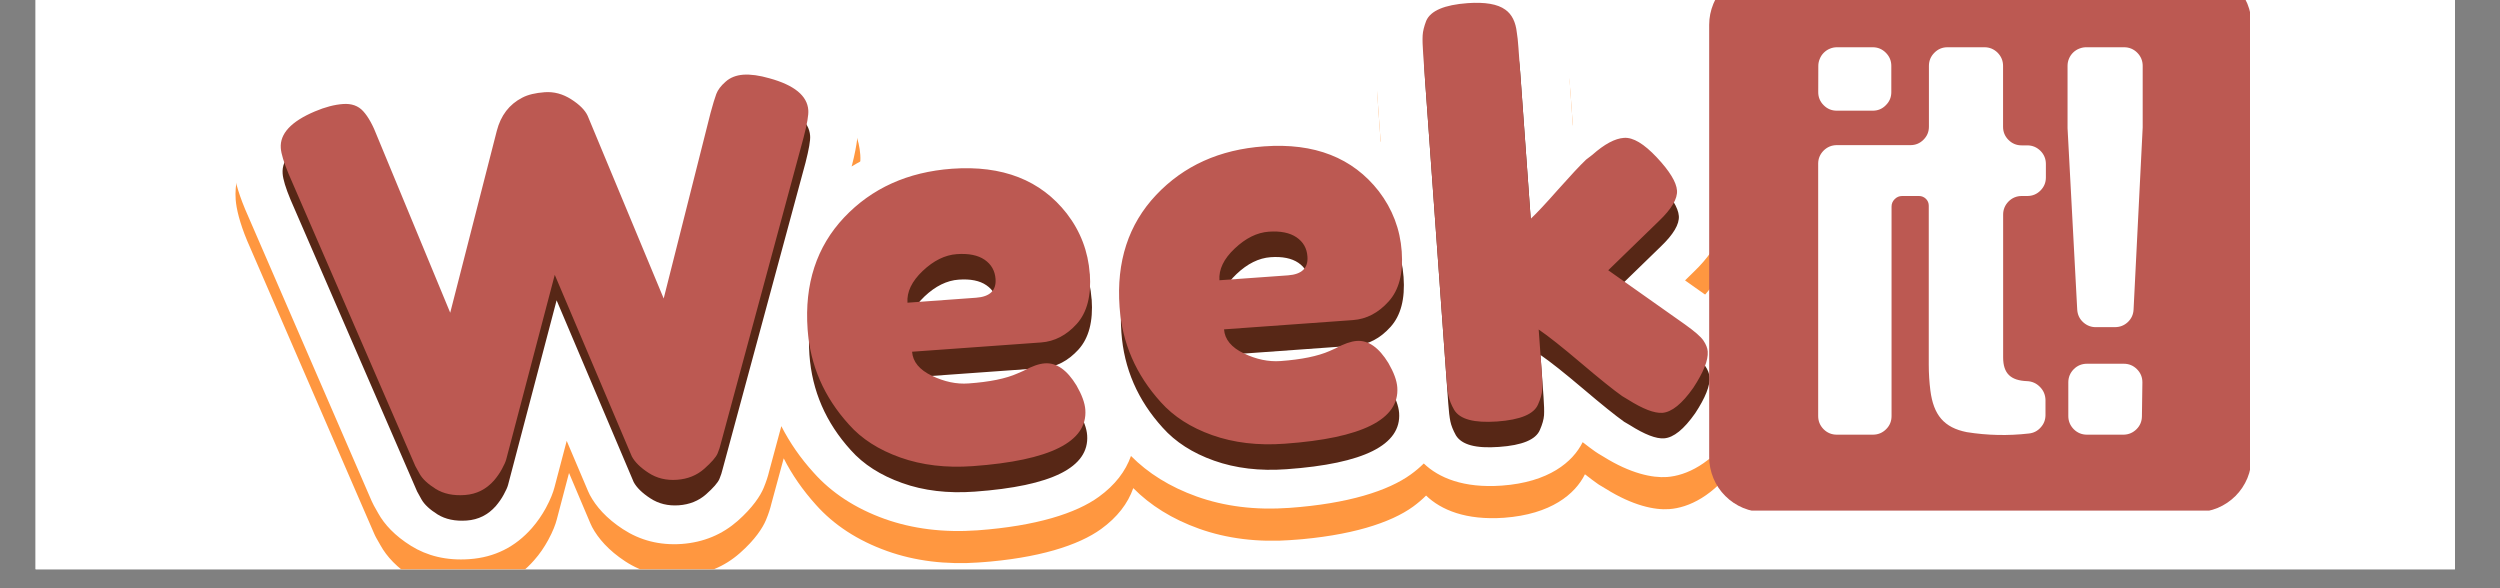 <svg xmlns="http://www.w3.org/2000/svg" xmlns:xlink="http://www.w3.org/1999/xlink" width="170" zoomAndPan="magnify" viewBox="0 0 127.5 30" height="40" preserveAspectRatio="xMidYMid meet" version="1.0"><rect x="0" y="0" width="127.5" height="30" fill="#808080" stroke="none"/><defs><clipPath id="5a688a003f"><path d="M 1.816 0 L 125.203 0 L 125.203 29.031 L 1.816 29.031 Z M 1.816 0 " clip-rule="nonzero"/></clipPath><clipPath id="d1cf7eaa48"><path d="M 12 0 L 90 0 L 90 29.031 L 12 29.031 Z M 12 0 " clip-rule="nonzero"/></clipPath><clipPath id="c5b04bdb0b"><path d="M 11.449 3.066 L 88.188 -2.441 L 90.211 25.793 L 13.477 31.301 Z M 11.449 3.066 " clip-rule="nonzero"/></clipPath><clipPath id="660e7ad952"><path d="M 11.449 3.066 L 88.188 -2.441 L 90.211 25.793 L 13.477 31.301 Z M 11.449 3.066 " clip-rule="nonzero"/></clipPath><clipPath id="1cedb11801"><path d="M 11.449 3.066 L 88.188 -2.441 L 90.211 25.793 L 13.477 31.301 Z M 11.449 3.066 " clip-rule="nonzero"/></clipPath><clipPath id="f625ee1286"><path d="M 11 0 L 90 0 L 90 29 L 11 29 Z M 11 0 " clip-rule="nonzero"/></clipPath><clipPath id="e121b66727"><path d="M 11.449 3.066 L 88.188 -2.441 L 90.211 25.793 L 13.477 31.301 Z M 11.449 3.066 " clip-rule="nonzero"/></clipPath><clipPath id="92105495e9"><path d="M 11.449 3.066 L 88.188 -2.441 L 90.211 25.793 L 13.477 31.301 Z M 11.449 3.066 " clip-rule="nonzero"/></clipPath><clipPath id="a005193e57"><path d="M 11.449 3.066 L 88.188 -2.441 L 90.211 25.793 L 13.477 31.301 Z M 11.449 3.066 " clip-rule="nonzero"/></clipPath><clipPath id="509b8a63f2"><path d="M 14 1 L 88 1 L 88 27 L 14 27 Z M 14 1 " clip-rule="nonzero"/></clipPath><clipPath id="8bc7c9ba2f"><path d="M 11.449 3.066 L 88.188 -2.441 L 90.211 25.793 L 13.477 31.301 Z M 11.449 3.066 " clip-rule="nonzero"/></clipPath><clipPath id="f672d60198"><path d="M 11.449 3.066 L 88.188 -2.441 L 90.211 25.793 L 13.477 31.301 Z M 11.449 3.066 " clip-rule="nonzero"/></clipPath><clipPath id="08359a52ca"><path d="M 11.449 3.066 L 88.188 -2.441 L 90.211 25.793 L 13.477 31.301 Z M 11.449 3.066 " clip-rule="nonzero"/></clipPath><clipPath id="d5f5f36f37"><path d="M 14 0 L 88 0 L 88 26 L 14 26 Z M 14 0 " clip-rule="nonzero"/></clipPath><clipPath id="6534bf79e2"><path d="M 11.449 3.066 L 88.188 -2.441 L 90.211 25.793 L 13.477 31.301 Z M 11.449 3.066 " clip-rule="nonzero"/></clipPath><clipPath id="afe5b9c888"><path d="M 11.449 3.066 L 88.188 -2.441 L 90.211 25.793 L 13.477 31.301 Z M 11.449 3.066 " clip-rule="nonzero"/></clipPath><clipPath id="4b8a9df78c"><path d="M 11.449 3.066 L 88.188 -2.441 L 90.211 25.793 L 13.477 31.301 Z M 11.449 3.066 " clip-rule="nonzero"/></clipPath><clipPath id="920c82a02e"><path d="M 87.168 0 L 114.75 0 L 114.75 26.039 L 87.168 26.039 Z M 87.168 0 " clip-rule="nonzero"/></clipPath></defs><g clip-path="url(#5a688a003f)"><path fill="#ffffff" d="M 1.816 0 L 125.203 0 L 125.203 29.031 L 1.816 29.031 Z M 1.816 0 " fill-opacity="1" fill-rule="nonzero"/><path fill="#ffffff" d="M 1.816 0 L 125.203 0 L 125.203 29.031 L 1.816 29.031 Z M 1.816 0 " fill-opacity="1" fill-rule="nonzero"/></g><g clip-path="url(#d1cf7eaa48)"><g clip-path="url(#c5b04bdb0b)"><g clip-path="url(#660e7ad952)"><g clip-path="url(#1cedb11801)"><path fill="#ff9740" d="M 70.531 8.875 C 68.918 7.781 66.902 7.289 64.465 7.465 C 61.527 7.676 59.156 8.781 57.328 10.723 C 57.016 11.051 56.734 11.395 56.48 11.754 C 54.656 9.469 52.039 8.355 48.555 8.605 C 46.652 8.742 44.984 9.258 43.551 10.133 L 43.562 10.082 C 43.566 10.074 43.566 10.062 43.57 10.055 C 43.844 8.996 43.902 8.27 43.875 7.898 C 43.766 6.359 42.754 4.816 40.094 4.078 C 39.254 3.84 38.523 3.766 37.914 3.812 C 36.934 3.883 36.145 4.234 35.52 4.793 C 34.93 5.32 34.578 5.875 34.383 6.395 C 34.285 6.652 34.164 7.043 34.02 7.574 C 34.016 7.586 34.012 7.602 34.008 7.617 L 33.445 9.832 L 32.441 7.418 C 32.43 7.387 32.418 7.359 32.402 7.328 C 32.117 6.711 31.578 6.043 30.648 5.449 C 29.738 4.867 28.777 4.633 27.777 4.707 C 26.898 4.77 26.199 4.977 25.664 5.258 C 24.379 5.922 23.504 6.992 23.109 8.523 L 22.582 10.578 L 21.73 8.52 C 21.367 7.586 20.945 6.918 20.543 6.477 C 19.789 5.652 18.793 5.211 17.492 5.305 C 16.82 5.355 16.07 5.531 15.258 5.879 C 12.699 6.957 11.91 8.629 12.02 10.184 C 12.055 10.645 12.219 11.352 12.605 12.277 C 12.609 12.285 12.613 12.297 12.617 12.305 L 19.074 27.195 C 19.105 27.273 19.145 27.348 19.184 27.422 L 19.41 27.82 C 19.719 28.375 20.246 28.961 21.082 29.477 C 21.887 29.977 22.871 30.242 24.066 30.156 C 25.336 30.062 26.398 29.539 27.246 28.566 C 27.52 28.258 27.754 27.914 27.957 27.543 C 28.203 27.094 28.332 26.738 28.395 26.496 C 28.41 26.441 28.617 25.652 29.02 24.121 L 30.109 26.691 C 30.137 26.758 30.168 26.82 30.199 26.883 C 30.508 27.457 31.035 28.07 31.887 28.629 C 32.754 29.195 33.75 29.461 34.879 29.379 C 36.008 29.297 36.953 28.895 37.734 28.207 C 38.512 27.523 38.898 26.918 39.062 26.527 C 39.199 26.203 39.285 25.926 39.34 25.691 L 39.969 23.375 C 40.395 24.215 40.945 25.004 41.617 25.75 C 42.52 26.762 43.723 27.562 45.246 28.105 C 46.648 28.605 48.223 28.809 49.969 28.684 C 52.973 28.469 55.012 27.809 56.16 26.977 C 56.984 26.379 57.52 25.68 57.797 24.895 C 58.664 25.77 59.777 26.473 61.156 26.965 C 62.559 27.465 64.129 27.668 65.875 27.543 C 68.883 27.328 70.922 26.668 72.07 25.836 C 72.316 25.656 72.535 25.469 72.73 25.273 C 73.488 26.004 74.758 26.543 76.707 26.406 C 79.105 26.23 80.336 25.195 80.832 24.188 C 81.082 24.383 81.293 24.543 81.473 24.668 C 81.523 24.707 81.582 24.742 81.637 24.773 L 81.898 24.93 C 83.273 25.789 84.391 26.02 85.129 25.965 C 86.113 25.895 87.402 25.309 88.574 23.641 C 88.59 23.617 88.605 23.598 88.617 23.574 C 89.547 22.156 89.801 20.992 89.746 20.207 C 89.703 19.629 89.512 19.023 89.09 18.418 C 88.863 18.094 88.387 17.594 87.566 17.008 C 87.562 17.004 87.559 17 87.551 16.996 L 86.055 15.938 L 86.516 15.492 C 87.891 14.168 88.246 12.895 88.18 11.992 C 88.125 11.223 87.691 10.09 86.496 8.812 C 85.129 7.348 83.789 6.965 82.824 7.031 C 82.109 7.082 81.254 7.367 80.332 8.035 L 80.094 4.715 C 80.066 4.312 80.027 4 79.992 3.777 C 79.832 2.441 79.223 1.535 78.402 0.953 C 77.668 0.426 76.508 0.043 74.852 0.164 C 72.352 0.344 71.105 1.457 70.637 2.543 C 70.621 2.574 70.609 2.605 70.598 2.641 C 70.379 3.203 70.277 3.699 70.254 4.121 C 70.238 4.406 70.242 4.828 70.281 5.395 L 70.531 8.879 Z M 34.48 24.637 L 34.5 24.594 L 34.5 24.602 C 34.496 24.609 34.488 24.621 34.48 24.637 L 34.477 24.648 C 34.477 24.645 34.48 24.637 34.48 24.637 Z M 34.48 24.488 C 34.473 24.496 34.465 24.5 34.461 24.508 L 34.449 24.52 L 34.438 24.527 C 34.438 24.527 34.445 24.523 34.449 24.52 Z M 35.949 19.23 L 34.543 24.43 L 34.539 24.434 L 32.496 19.617 C 32.973 19.984 33.574 20.176 34.203 20.133 C 34.902 20.078 35.527 19.742 35.949 19.23 Z M 23.586 25.133 L 21.449 20.211 C 21.941 20.664 22.613 20.906 23.312 20.859 C 23.957 20.812 24.539 20.523 24.957 20.074 L 23.621 25.148 L 23.609 25.172 Z M 75.91 14.453 C 76.152 15.117 76.672 15.656 77.355 15.914 C 78.195 16.234 79.145 16.074 79.832 15.508 C 79.738 15.801 79.699 16.117 79.727 16.43 C 79.742 16.672 79.797 16.902 79.883 17.121 C 79.125 16.691 78.188 16.688 77.418 17.125 C 76.793 17.48 76.363 18.082 76.219 18.762 Z M 59.996 15.672 C 59.766 16.348 59.691 17.102 59.75 17.934 C 59.793 18.535 59.926 19.102 60.145 19.633 L 60.125 19.43 C 60.094 18.988 60.18 18.57 60.359 18.199 C 60.094 17.84 59.926 17.406 59.891 16.926 C 59.859 16.512 59.891 16.09 59.996 15.672 Z M 44.09 16.812 C 43.859 17.488 43.781 18.246 43.84 19.074 C 43.883 19.676 44.016 20.242 44.238 20.777 L 44.215 20.57 C 44.184 20.133 44.27 19.711 44.449 19.34 C 44.184 18.98 44.016 18.547 43.98 18.07 C 43.953 17.652 43.984 17.234 44.09 16.812 Z M 27.977 9.633 L 27.988 9.633 C 27.988 9.633 30.043 14.57 30.043 14.57 C 29.562 14.18 28.941 13.969 28.289 14.016 C 27.629 14.066 27.031 14.371 26.609 14.84 L 27.918 9.734 C 27.926 9.703 27.922 9.664 27.938 9.641 Z M 27.977 9.633 " fill-opacity="1" fill-rule="evenodd"/></g></g></g></g><g clip-path="url(#f625ee1286)"><g clip-path="url(#e121b66727)"><g clip-path="url(#92105495e9)"><g clip-path="url(#a005193e57)"><path fill="#ffffff" d="M 70.414 7.238 C 68.801 6.141 66.785 5.648 64.348 5.824 C 61.41 6.035 59.039 7.141 57.211 9.086 C 56.898 9.414 56.617 9.754 56.363 10.113 C 54.535 7.828 51.918 6.719 48.438 6.969 C 46.531 7.105 44.867 7.617 43.43 8.492 L 43.445 8.441 C 43.449 8.434 43.449 8.426 43.453 8.418 C 43.727 7.359 43.785 6.633 43.758 6.258 C 43.648 4.719 42.637 3.18 39.977 2.441 C 39.133 2.199 38.406 2.129 37.797 2.172 C 36.816 2.242 36.027 2.598 35.402 3.156 C 34.812 3.68 34.461 4.234 34.262 4.758 C 34.168 5.012 34.043 5.406 33.898 5.934 C 33.898 5.949 33.895 5.965 33.891 5.977 L 33.328 8.195 L 32.324 5.777 C 32.312 5.75 32.297 5.719 32.285 5.691 C 32 5.074 31.461 4.402 30.531 3.809 C 29.621 3.23 28.66 2.996 27.66 3.066 C 26.781 3.129 26.082 3.34 25.547 3.617 C 24.262 4.281 23.387 5.355 22.992 6.887 L 22.465 8.941 L 21.613 6.883 C 21.25 5.945 20.828 5.277 20.426 4.84 C 19.672 4.012 18.676 3.574 17.375 3.668 C 16.703 3.715 15.953 3.895 15.141 4.238 C 12.582 5.316 11.793 6.992 11.902 8.543 C 11.938 9.004 12.102 9.711 12.488 10.637 C 12.492 10.648 12.496 10.656 12.5 10.668 L 18.957 25.559 C 18.988 25.633 19.027 25.711 19.066 25.781 L 19.293 26.184 C 19.602 26.738 20.129 27.32 20.965 27.84 C 21.77 28.34 22.754 28.602 23.945 28.516 C 25.219 28.426 26.281 27.898 27.129 26.93 C 27.402 26.617 27.637 26.277 27.84 25.906 C 28.086 25.453 28.215 25.098 28.277 24.859 C 28.293 24.805 28.5 24.012 28.902 22.484 L 29.992 25.051 C 30.02 25.117 30.051 25.18 30.082 25.242 C 30.391 25.82 30.918 26.434 31.77 26.988 C 32.637 27.555 33.633 27.82 34.762 27.742 C 35.891 27.66 36.836 27.254 37.617 26.57 C 38.395 25.883 38.781 25.281 38.945 24.887 C 39.078 24.566 39.168 24.285 39.223 24.051 L 39.848 21.734 C 40.277 22.574 40.824 23.367 41.5 24.109 C 42.402 25.121 43.602 25.922 45.129 26.469 C 46.531 26.965 48.102 27.172 49.852 27.047 C 52.855 26.828 54.895 26.172 56.043 25.336 C 56.867 24.738 57.402 24.039 57.68 23.254 C 58.547 24.129 59.66 24.832 61.039 25.324 C 62.441 25.824 64.012 26.027 65.758 25.902 C 68.762 25.688 70.805 25.027 71.953 24.195 C 72.195 24.02 72.418 23.832 72.613 23.637 C 73.371 24.367 74.641 24.906 76.59 24.766 C 78.988 24.594 80.219 23.559 80.715 22.551 C 80.965 22.746 81.176 22.902 81.352 23.027 C 81.406 23.066 81.461 23.102 81.52 23.137 L 81.781 23.293 C 83.156 24.152 84.273 24.379 85.012 24.328 C 85.996 24.258 87.285 23.668 88.453 22.004 C 88.473 21.98 88.488 21.957 88.5 21.934 C 89.43 20.52 89.684 19.355 89.629 18.566 C 89.586 17.992 89.395 17.387 88.973 16.777 C 88.746 16.457 88.27 15.957 87.449 15.371 C 87.445 15.367 87.441 15.363 87.434 15.359 L 85.938 14.301 L 86.395 13.852 C 87.773 12.531 88.125 11.258 88.062 10.355 C 88.008 9.582 87.574 8.453 86.379 7.176 C 85.012 5.711 83.672 5.324 82.707 5.395 C 81.992 5.445 81.137 5.73 80.215 6.398 L 79.977 3.078 C 79.949 2.672 79.91 2.359 79.875 2.141 C 79.715 0.801 79.105 -0.102 78.285 -0.688 C 77.551 -1.215 76.387 -1.594 74.734 -1.477 C 72.234 -1.297 70.988 -0.18 70.516 0.906 C 70.504 0.938 70.492 0.969 70.477 1 C 70.262 1.562 70.16 2.062 70.137 2.484 C 70.117 2.766 70.125 3.191 70.164 3.754 Z M 34.363 22.996 L 34.383 22.953 L 34.383 22.961 C 34.379 22.973 34.371 22.984 34.363 22.996 L 34.359 23.008 C 34.359 23.008 34.359 23 34.363 22.996 Z M 34.363 22.852 C 34.355 22.855 34.348 22.863 34.344 22.871 L 34.332 22.879 L 34.32 22.891 C 34.32 22.891 34.328 22.883 34.332 22.879 Z M 35.832 17.59 L 34.426 22.793 L 34.422 22.793 L 32.379 17.98 C 32.852 18.348 33.457 18.539 34.086 18.492 C 34.785 18.441 35.41 18.105 35.832 17.59 Z M 23.469 23.492 L 21.332 18.57 C 21.824 19.023 22.492 19.27 23.195 19.219 C 23.836 19.172 24.422 18.883 24.84 18.434 L 23.504 23.508 L 23.492 23.535 Z M 75.793 12.816 C 76.031 13.477 76.555 14.016 77.234 14.277 C 78.078 14.598 79.023 14.438 79.711 13.871 C 79.621 14.164 79.582 14.477 79.609 14.793 C 79.625 15.031 79.68 15.266 79.766 15.484 C 79.008 15.051 78.07 15.047 77.301 15.484 C 76.672 15.84 76.246 16.441 76.102 17.121 Z M 59.879 14.031 C 59.648 14.707 59.574 15.465 59.633 16.293 C 59.676 16.895 59.809 17.461 60.027 17.996 L 60.008 17.789 C 59.977 17.352 60.062 16.93 60.242 16.559 C 59.977 16.199 59.805 15.766 59.773 15.289 C 59.742 14.871 59.773 14.453 59.879 14.031 Z M 43.969 15.176 C 43.738 15.852 43.664 16.605 43.723 17.438 C 43.766 18.035 43.898 18.605 44.121 19.137 L 44.098 18.93 C 44.066 18.492 44.152 18.074 44.332 17.703 C 44.066 17.344 43.898 16.906 43.863 16.43 C 43.836 16.016 43.863 15.594 43.969 15.176 Z M 27.855 7.992 L 27.871 7.992 C 27.871 7.992 29.926 12.93 29.926 12.93 C 29.445 12.539 28.824 12.332 28.172 12.379 C 27.512 12.426 26.914 12.73 26.492 13.203 L 27.801 8.098 C 27.809 8.062 27.805 8.027 27.82 8 Z M 27.855 7.992 " fill-opacity="1" fill-rule="evenodd"/></g></g></g></g><g clip-path="url(#509b8a63f2)"><g clip-path="url(#8bc7c9ba2f)"><g clip-path="url(#f672d60198)"><g clip-path="url(#08359a52ca)"><path fill="#572716" d="M 55.676 15.27 C 55.754 16.387 55.531 17.238 55.008 17.82 C 54.48 18.402 53.875 18.719 53.191 18.766 L 46.609 19.238 C 46.648 19.754 46.984 20.16 47.621 20.465 C 48.258 20.77 48.879 20.902 49.488 20.859 C 50.562 20.781 51.398 20.609 51.992 20.344 L 52.289 20.215 C 52.719 19.98 53.082 19.852 53.379 19.832 C 53.973 19.789 54.512 20.164 54.996 20.961 C 55.27 21.438 55.422 21.852 55.445 22.199 C 55.562 23.832 53.652 24.789 49.707 25.074 C 48.34 25.172 47.105 25.027 46.008 24.633 C 44.91 24.242 44.035 23.684 43.387 22.953 C 42.117 21.555 41.414 19.934 41.281 18.098 C 41.117 15.785 41.738 13.883 43.145 12.391 C 44.555 10.898 46.391 10.07 48.648 9.906 C 51.219 9.723 53.172 10.484 54.504 12.199 C 55.203 13.105 55.59 14.129 55.672 15.266 Z M 71.582 14.125 C 71.664 15.246 71.441 16.094 70.914 16.676 C 70.391 17.258 69.785 17.574 69.098 17.625 L 62.52 18.098 C 62.555 18.609 62.891 19.02 63.527 19.324 C 64.164 19.629 64.785 19.758 65.398 19.715 C 66.473 19.637 67.305 19.469 67.902 19.203 L 68.199 19.07 C 68.629 18.836 68.992 18.711 69.289 18.688 C 69.879 18.645 70.418 19.023 70.902 19.816 C 71.18 20.297 71.328 20.711 71.355 21.059 C 71.473 22.691 69.559 23.648 65.617 23.93 C 64.246 24.031 63.012 23.883 61.914 23.492 C 60.816 23.102 59.945 22.539 59.297 21.812 C 58.023 20.41 57.32 18.793 57.191 16.957 C 57.023 14.645 57.645 12.742 59.055 11.25 C 60.465 9.754 62.297 8.926 64.555 8.766 C 67.129 8.578 69.082 9.344 70.414 11.055 C 71.109 11.965 71.5 12.988 71.582 14.125 Z M 82.117 15.086 L 86.027 17.848 C 86.52 18.199 86.828 18.473 86.965 18.664 C 87.098 18.859 87.172 19.047 87.188 19.23 C 87.219 19.668 86.973 20.289 86.453 21.078 C 85.879 21.895 85.352 22.32 84.871 22.355 C 84.465 22.387 83.879 22.16 83.121 21.68 L 82.828 21.508 C 82.379 21.188 81.68 20.625 80.727 19.816 C 79.777 19.012 79.055 18.438 78.566 18.105 L 78.719 20.227 C 78.75 20.648 78.758 20.965 78.746 21.176 C 78.73 21.391 78.66 21.641 78.535 21.926 C 78.328 22.422 77.633 22.711 76.445 22.793 C 75.262 22.879 74.551 22.684 74.254 22.207 C 74.105 21.938 74.012 21.703 73.969 21.492 C 73.926 21.285 73.887 20.969 73.859 20.547 L 72.676 4.059 C 72.645 3.637 72.633 3.32 72.648 3.105 C 72.66 2.895 72.723 2.645 72.832 2.359 C 73.055 1.848 73.758 1.547 74.945 1.461 C 75.832 1.398 76.473 1.508 76.863 1.793 C 77.199 2.027 77.395 2.422 77.453 2.969 C 77.48 3.133 77.512 3.391 77.535 3.738 L 78.16 12.461 C 78.473 12.164 78.945 11.66 79.574 10.949 C 80.203 10.242 80.672 9.738 80.988 9.438 L 81.305 9.195 C 81.918 8.652 82.453 8.363 82.918 8.332 C 83.379 8.297 83.938 8.633 84.594 9.332 C 85.246 10.031 85.59 10.594 85.621 11.016 C 85.652 11.438 85.344 11.957 84.699 12.574 L 82.117 15.082 Z M 39.332 5.293 C 40.602 5.645 41.266 6.188 41.316 6.922 C 41.336 7.16 41.254 7.617 41.082 8.293 L 36.848 23.949 C 36.82 24.082 36.766 24.242 36.688 24.434 C 36.605 24.621 36.379 24.883 36.004 25.215 C 35.625 25.547 35.164 25.73 34.621 25.77 C 34.074 25.809 33.59 25.691 33.172 25.418 C 32.75 25.145 32.465 24.863 32.316 24.582 L 28.387 15.316 C 26.762 21.484 25.938 24.621 25.91 24.734 C 25.879 24.848 25.809 25.012 25.691 25.223 C 25.578 25.434 25.441 25.625 25.289 25.805 C 24.891 26.258 24.398 26.504 23.805 26.547 C 23.215 26.59 22.719 26.484 22.32 26.238 C 21.922 25.988 21.645 25.734 21.496 25.469 L 21.273 25.066 L 14.816 10.18 C 14.57 9.586 14.434 9.145 14.414 8.852 C 14.359 8.117 14.941 7.496 16.148 6.984 C 16.672 6.762 17.152 6.637 17.586 6.605 C 18.023 6.574 18.367 6.695 18.617 6.973 C 18.871 7.25 19.113 7.684 19.34 8.277 L 23.055 17.25 L 25.43 7.977 C 25.633 7.188 26.066 6.621 26.73 6.281 C 27.02 6.129 27.398 6.039 27.871 6.004 C 28.344 5.973 28.793 6.09 29.223 6.363 C 29.652 6.637 29.93 6.918 30.062 7.203 L 33.941 16.523 L 36.332 7.055 C 36.449 6.625 36.547 6.305 36.625 6.094 C 36.703 5.887 36.859 5.676 37.098 5.465 C 37.332 5.258 37.637 5.137 38.004 5.109 C 38.375 5.086 38.816 5.145 39.328 5.293 Z M 49.875 16.484 C 50.578 16.434 50.906 16.117 50.867 15.531 C 50.836 15.109 50.648 14.781 50.305 14.547 C 49.965 14.312 49.492 14.219 48.891 14.262 C 48.289 14.305 47.711 14.59 47.152 15.117 C 46.594 15.648 46.336 16.188 46.375 16.738 Z M 65.781 15.344 C 66.484 15.293 66.816 14.977 66.773 14.387 C 66.742 13.965 66.559 13.637 66.215 13.402 C 65.875 13.172 65.402 13.074 64.801 13.117 C 64.199 13.16 63.617 13.449 63.062 13.977 C 62.504 14.504 62.246 15.043 62.285 15.594 Z M 65.781 15.344 " fill-opacity="1" fill-rule="nonzero"/></g></g></g></g><g clip-path="url(#d5f5f36f37)"><g clip-path="url(#6534bf79e2)"><g clip-path="url(#afe5b9c888)"><g clip-path="url(#4b8a9df78c)"><path fill="#bc5952" d="M 55.582 13.965 C 55.66 15.086 55.438 15.938 54.914 16.52 C 54.387 17.102 53.781 17.414 53.098 17.465 L 46.516 17.938 C 46.555 18.453 46.891 18.859 47.527 19.164 C 48.164 19.469 48.785 19.602 49.398 19.555 C 50.469 19.48 51.305 19.309 51.898 19.043 L 52.195 18.914 C 52.625 18.68 52.988 18.551 53.285 18.531 C 53.879 18.488 54.418 18.863 54.902 19.66 C 55.176 20.137 55.328 20.551 55.352 20.898 C 55.469 22.531 53.559 23.488 49.613 23.773 C 48.246 23.871 47.012 23.723 45.914 23.332 C 44.816 22.941 43.941 22.383 43.297 21.652 C 42.023 20.25 41.32 18.633 41.188 16.797 C 41.023 14.484 41.645 12.582 43.051 11.09 C 44.461 9.598 46.297 8.77 48.555 8.605 C 51.125 8.422 53.078 9.184 54.41 10.895 C 55.109 11.805 55.496 12.828 55.578 13.965 Z M 71.488 12.824 C 71.57 13.945 71.348 14.793 70.82 15.375 C 70.297 15.957 69.691 16.273 69.004 16.324 L 62.426 16.797 C 62.461 17.309 62.801 17.719 63.434 18.023 C 64.07 18.328 64.691 18.457 65.305 18.414 C 66.379 18.336 67.211 18.164 67.809 17.902 L 68.105 17.77 C 68.535 17.535 68.898 17.41 69.195 17.387 C 69.785 17.344 70.324 17.723 70.809 18.516 C 71.086 18.996 71.238 19.406 71.262 19.758 C 71.379 21.391 69.465 22.348 65.523 22.629 C 64.152 22.73 62.922 22.582 61.82 22.191 C 60.723 21.801 59.852 21.238 59.203 20.512 C 57.93 19.109 57.227 17.492 57.098 15.656 C 56.93 13.344 57.551 11.441 58.961 9.945 C 60.371 8.453 62.203 7.625 64.461 7.465 C 67.035 7.277 68.988 8.043 70.32 9.754 C 71.016 10.664 71.406 11.688 71.488 12.824 Z M 82.023 13.785 L 85.934 16.547 C 86.426 16.898 86.738 17.168 86.871 17.363 C 87.004 17.559 87.082 17.746 87.094 17.93 C 87.125 18.371 86.879 18.984 86.359 19.777 C 85.785 20.594 85.258 21.02 84.777 21.055 C 84.371 21.082 83.789 20.859 83.027 20.379 L 82.734 20.203 C 82.285 19.887 81.586 19.324 80.633 18.516 C 79.684 17.711 78.961 17.137 78.473 16.805 L 78.625 18.922 C 78.656 19.344 78.664 19.664 78.652 19.875 C 78.641 20.09 78.57 20.34 78.441 20.625 C 78.234 21.121 77.539 21.41 76.355 21.496 C 75.168 21.578 74.457 21.383 74.164 20.906 C 74.012 20.641 73.918 20.402 73.875 20.191 C 73.832 19.984 73.793 19.668 73.766 19.246 L 72.582 2.758 C 72.551 2.336 72.543 2.02 72.555 1.805 C 72.566 1.594 72.629 1.344 72.738 1.059 C 72.961 0.547 73.664 0.246 74.852 0.16 C 75.738 0.098 76.379 0.207 76.77 0.492 C 77.105 0.727 77.301 1.121 77.359 1.668 C 77.387 1.832 77.418 2.09 77.441 2.438 L 78.066 11.16 C 78.383 10.863 78.852 10.359 79.48 9.648 C 80.109 8.941 80.578 8.438 80.895 8.137 L 81.211 7.895 C 81.824 7.352 82.359 7.062 82.824 7.031 C 83.285 6.996 83.844 7.332 84.5 8.031 C 85.156 8.73 85.496 9.293 85.527 9.715 C 85.559 10.137 85.25 10.656 84.605 11.273 L 82.023 13.781 Z M 39.238 3.992 C 40.508 4.34 41.172 4.883 41.223 5.617 C 41.242 5.859 41.164 6.316 40.988 6.992 L 36.754 22.648 C 36.727 22.781 36.672 22.941 36.594 23.133 C 36.512 23.32 36.285 23.582 35.91 23.914 C 35.531 24.246 35.07 24.43 34.527 24.469 C 33.98 24.508 33.496 24.391 33.078 24.117 C 32.656 23.844 32.375 23.562 32.223 23.277 L 28.293 14.016 C 26.672 20.184 25.844 23.32 25.816 23.434 C 25.785 23.547 25.715 23.711 25.598 23.922 C 25.484 24.133 25.348 24.324 25.195 24.504 C 24.797 24.953 24.305 25.203 23.711 25.246 C 23.121 25.289 22.625 25.184 22.227 24.938 C 21.828 24.688 21.551 24.434 21.402 24.168 L 21.18 23.766 L 14.723 8.879 C 14.477 8.285 14.34 7.844 14.32 7.551 C 14.27 6.816 14.848 6.195 16.055 5.684 C 16.578 5.461 17.059 5.336 17.492 5.305 C 17.93 5.273 18.273 5.395 18.523 5.672 C 18.777 5.949 19.02 6.383 19.246 6.977 L 22.961 15.949 L 25.336 6.676 C 25.539 5.887 25.973 5.32 26.637 4.98 C 26.926 4.828 27.305 4.738 27.777 4.703 C 28.25 4.668 28.699 4.789 29.129 5.062 C 29.559 5.336 29.836 5.617 29.969 5.902 L 33.848 15.223 L 36.238 5.758 C 36.355 5.324 36.453 5.004 36.531 4.793 C 36.609 4.586 36.766 4.375 37.004 4.168 C 37.238 3.957 37.543 3.836 37.914 3.809 C 38.281 3.785 38.723 3.844 39.238 3.992 Z M 49.781 15.184 C 50.484 15.133 50.816 14.816 50.773 14.227 C 50.742 13.805 50.555 13.48 50.215 13.246 C 49.871 13.012 49.398 12.918 48.797 12.961 C 48.195 13.004 47.617 13.289 47.059 13.816 C 46.5 14.348 46.242 14.887 46.281 15.438 Z M 65.688 14.043 C 66.391 13.992 66.723 13.672 66.68 13.086 C 66.652 12.664 66.465 12.336 66.121 12.102 C 65.781 11.871 65.309 11.773 64.707 11.816 C 64.105 11.859 63.527 12.148 62.969 12.676 C 62.41 13.203 62.152 13.742 62.191 14.293 Z M 65.688 14.043 " fill-opacity="1" fill-rule="nonzero"/></g></g></g></g><g clip-path="url(#920c82a02e)"><path fill="#bc5952" d="M 89.977 26.117 L 112.023 26.117 C 112.395 26.117 112.754 26.047 113.098 25.906 C 113.441 25.762 113.746 25.559 114.008 25.297 C 114.27 25.035 114.473 24.73 114.617 24.387 C 114.758 24.043 114.828 23.688 114.828 23.312 L 114.828 1.266 C 114.828 0.891 114.758 0.535 114.617 0.191 C 114.473 -0.152 114.27 -0.457 114.008 -0.719 C 113.746 -0.98 113.441 -1.184 113.098 -1.328 C 112.754 -1.469 112.395 -1.539 112.023 -1.539 L 89.977 -1.539 C 89.602 -1.539 89.246 -1.469 88.902 -1.328 C 88.559 -1.184 88.254 -0.98 87.992 -0.719 C 87.727 -0.457 87.523 -0.152 87.383 0.191 C 87.242 0.535 87.168 0.891 87.168 1.266 L 87.168 23.312 C 87.168 23.688 87.242 24.043 87.383 24.387 C 87.523 24.73 87.727 25.035 87.992 25.297 C 88.254 25.559 88.559 25.762 88.902 25.906 C 89.246 26.047 89.602 26.117 89.977 26.117 Z M 109.238 21.234 C 109.234 21.488 109.145 21.707 108.965 21.887 C 108.785 22.066 108.57 22.16 108.316 22.168 L 106.434 22.168 C 106.172 22.168 105.945 22.074 105.762 21.891 C 105.578 21.703 105.484 21.48 105.484 21.219 L 105.484 19.5 C 105.484 19.238 105.578 19.016 105.762 18.828 C 105.945 18.645 106.172 18.551 106.434 18.551 L 108.316 18.551 C 108.578 18.551 108.801 18.645 108.984 18.828 C 109.172 19.016 109.262 19.238 109.262 19.5 Z M 106.434 2.41 L 108.328 2.41 C 108.59 2.41 108.816 2.504 109 2.688 C 109.184 2.875 109.277 3.098 109.277 3.359 L 109.277 6.5 L 108.812 15.785 C 108.801 16.039 108.703 16.25 108.52 16.426 C 108.336 16.598 108.117 16.684 107.863 16.684 L 106.926 16.684 C 106.668 16.695 106.441 16.613 106.246 16.438 C 106.055 16.266 105.953 16.047 105.938 15.785 L 105.445 6.539 L 105.445 3.359 C 105.445 3.23 105.469 3.105 105.52 2.988 C 105.57 2.867 105.645 2.762 105.734 2.676 C 105.828 2.586 105.938 2.516 106.059 2.473 C 106.18 2.426 106.305 2.406 106.434 2.41 Z M 92.734 3.363 C 92.734 3.238 92.758 3.117 92.809 3 C 92.855 2.883 92.922 2.781 93.012 2.691 C 93.102 2.602 93.203 2.531 93.32 2.484 C 93.438 2.434 93.559 2.41 93.684 2.41 L 95.508 2.41 C 95.77 2.41 95.992 2.504 96.176 2.688 C 96.363 2.875 96.457 3.098 96.457 3.359 L 96.457 4.699 C 96.457 4.961 96.363 5.184 96.176 5.367 C 95.992 5.555 95.77 5.645 95.508 5.645 L 93.68 5.645 C 93.418 5.645 93.195 5.555 93.008 5.367 C 92.824 5.184 92.73 4.961 92.73 4.699 Z M 93.664 7.402 L 97.43 7.402 C 97.691 7.402 97.914 7.312 98.098 7.125 C 98.285 6.941 98.375 6.719 98.375 6.457 L 98.375 3.359 C 98.375 3.098 98.469 2.875 98.652 2.691 C 98.836 2.504 99.059 2.41 99.32 2.41 L 101.207 2.41 C 101.469 2.41 101.691 2.504 101.879 2.688 C 102.062 2.875 102.156 3.098 102.156 3.359 L 102.156 6.465 C 102.156 6.727 102.246 6.949 102.434 7.137 C 102.617 7.32 102.84 7.414 103.102 7.414 L 103.391 7.414 C 103.652 7.414 103.875 7.508 104.062 7.691 C 104.246 7.875 104.34 8.102 104.34 8.363 L 104.34 9.051 C 104.34 9.312 104.246 9.535 104.062 9.719 C 103.875 9.906 103.652 9.996 103.391 9.996 L 103.109 9.996 C 102.848 9.996 102.621 10.09 102.438 10.273 C 102.254 10.461 102.16 10.684 102.16 10.945 L 102.16 18.223 C 102.16 19.055 102.551 19.406 103.379 19.438 C 103.637 19.449 103.855 19.547 104.035 19.73 C 104.219 19.914 104.312 20.137 104.32 20.395 L 104.32 21.18 C 104.316 21.422 104.234 21.629 104.07 21.805 C 103.91 21.984 103.707 22.086 103.469 22.109 C 102.41 22.23 101.355 22.207 100.305 22.039 C 99.141 21.809 98.609 21.164 98.449 19.914 C 98.395 19.48 98.367 19.043 98.367 18.605 L 98.367 10.492 C 98.367 10.355 98.32 10.238 98.223 10.141 C 98.125 10.047 98.008 9.996 97.871 9.996 L 97.008 9.996 C 96.859 9.996 96.734 10.051 96.629 10.156 C 96.523 10.262 96.469 10.387 96.469 10.535 L 96.469 21.219 C 96.469 21.48 96.379 21.703 96.195 21.887 C 96.012 22.07 95.793 22.164 95.531 22.168 L 93.676 22.168 C 93.414 22.168 93.188 22.074 93.004 21.891 C 92.82 21.703 92.727 21.48 92.727 21.219 L 92.727 8.336 C 92.73 8.082 92.824 7.863 93.004 7.68 C 93.188 7.5 93.406 7.406 93.664 7.402 Z M 93.664 7.402 " fill-opacity="1" fill-rule="nonzero"/></g></svg>